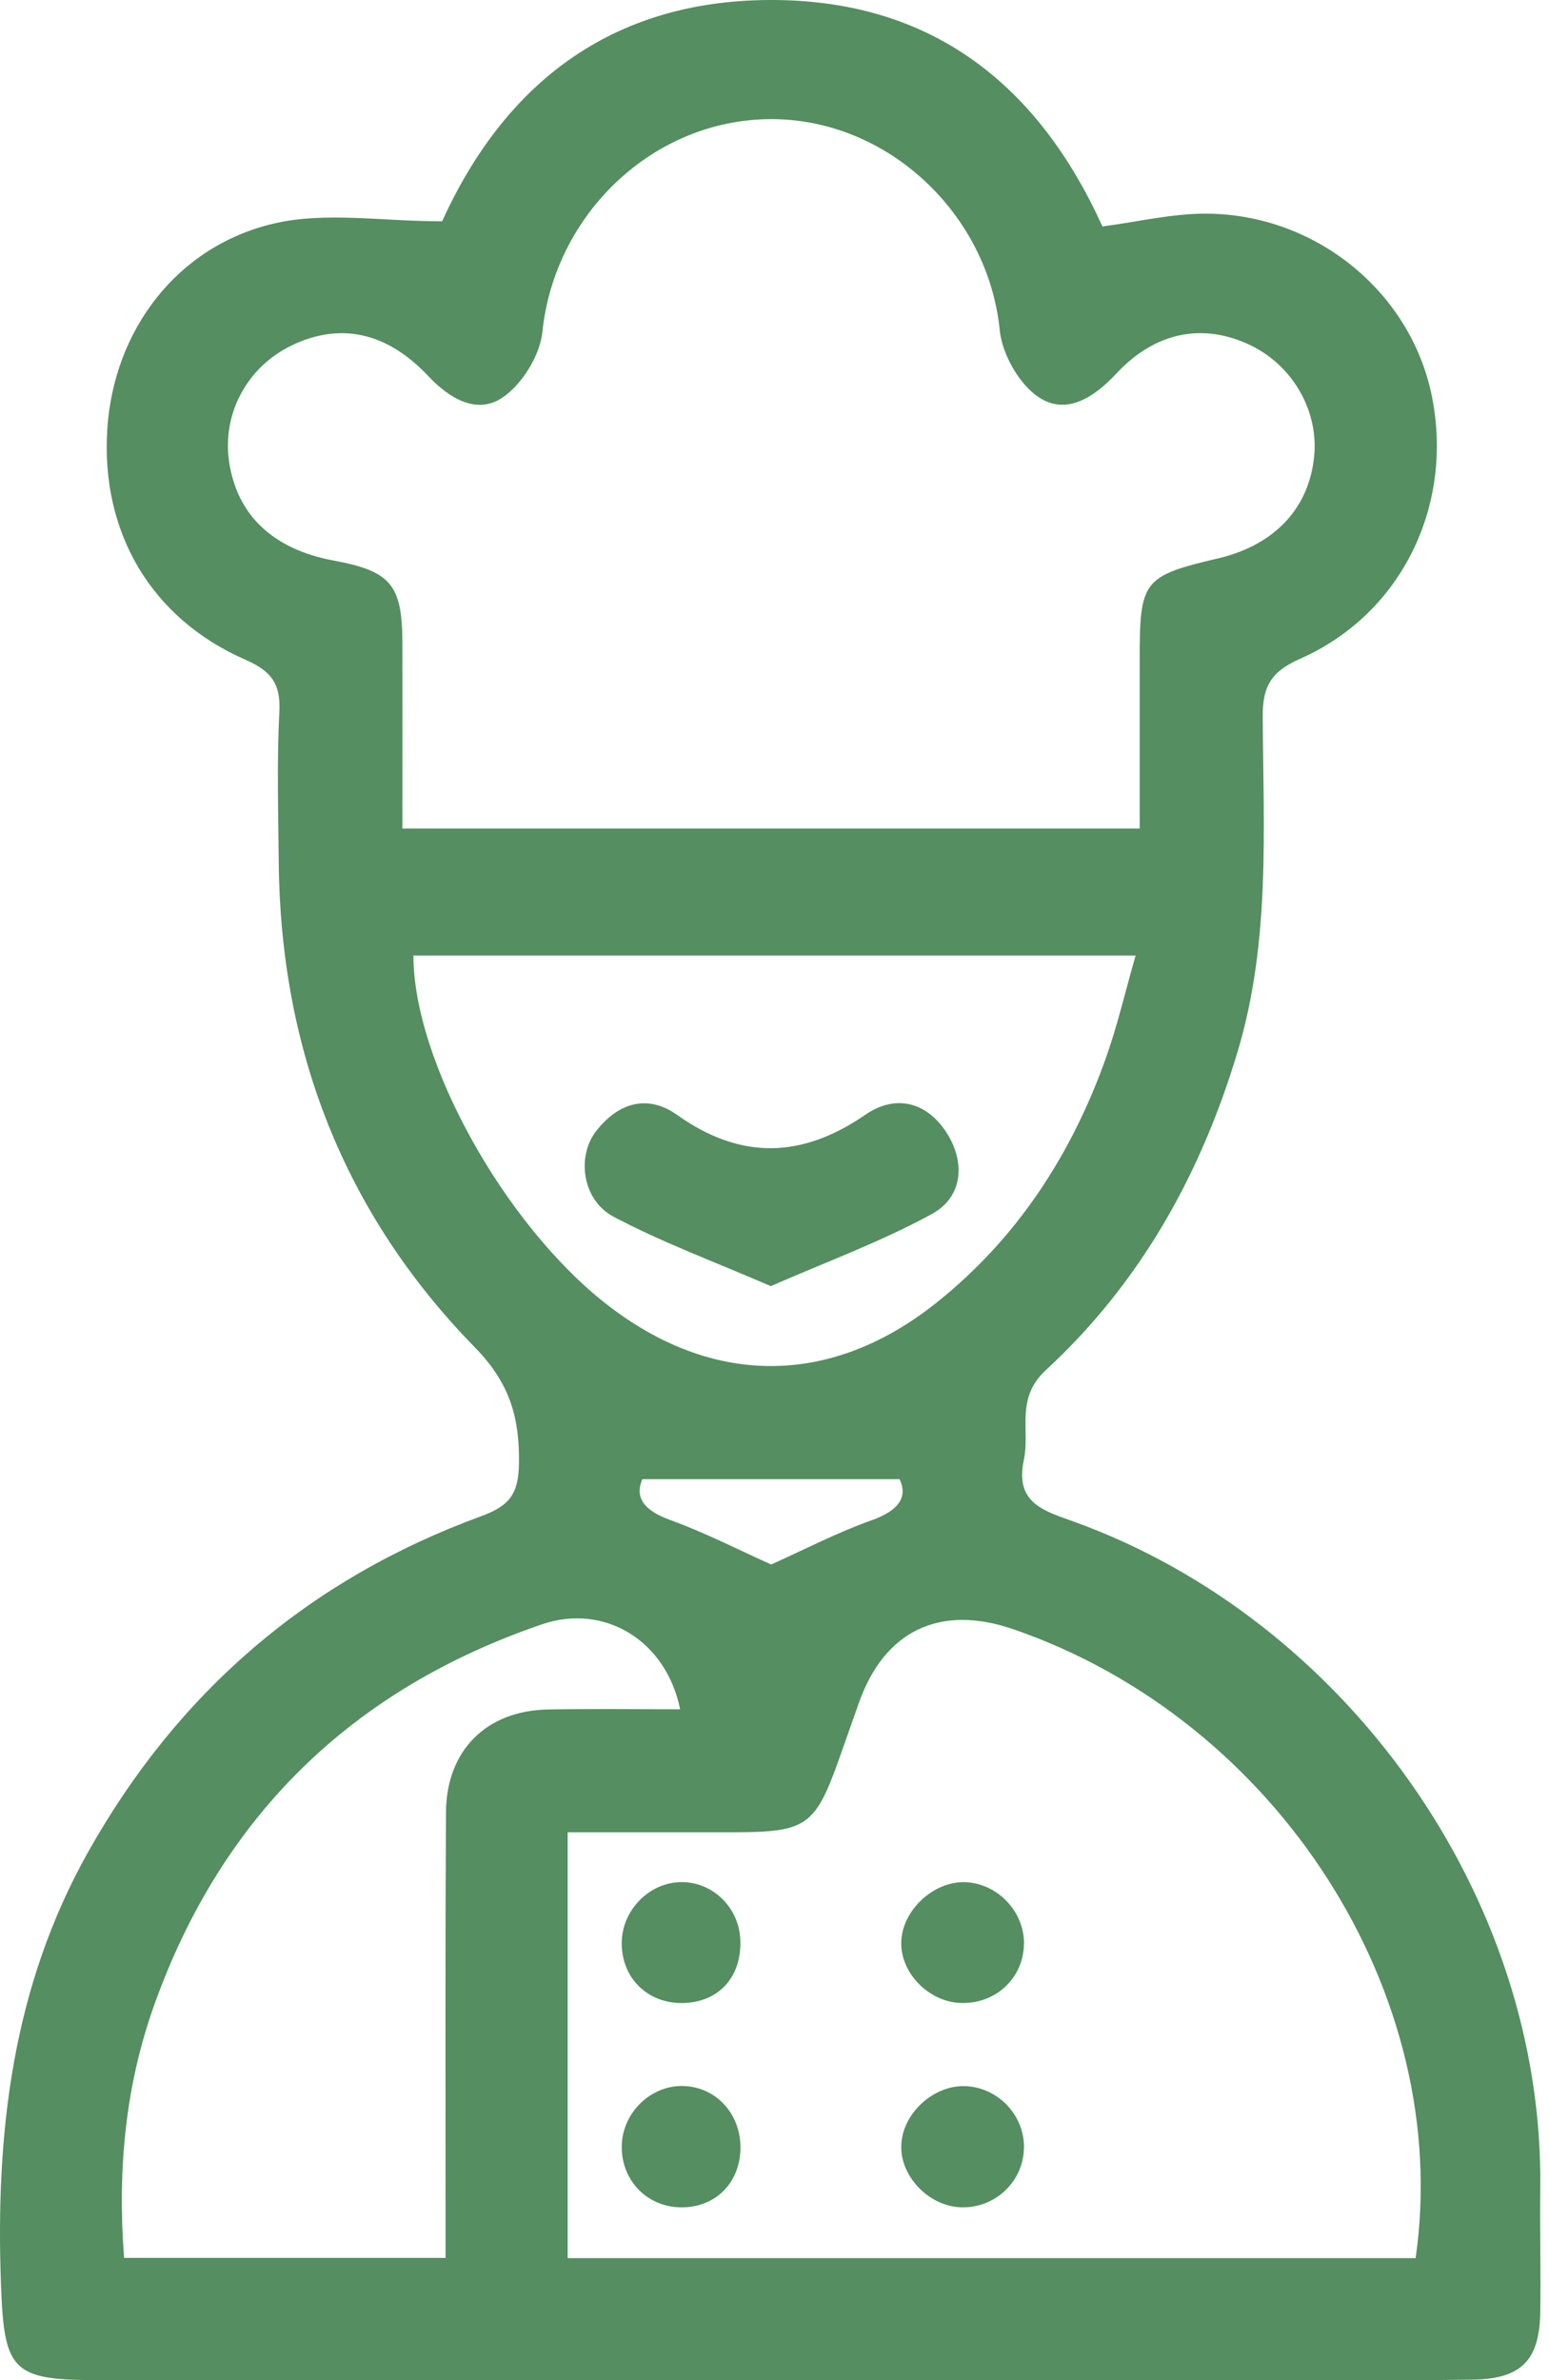 <svg width="41" height="63" viewBox="0 0 41 63" fill="none" xmlns="http://www.w3.org/2000/svg">
<path d="M11.7 5.862C13.343 2.245 16.143 0.021 20.358 0C24.624 -0.021 27.464 2.207 29.18 5.994C30.116 5.871 31.034 5.648 31.952 5.655C34.83 5.678 37.312 7.716 37.887 10.427C38.503 13.336 37.12 16.237 34.418 17.433C33.649 17.774 33.418 18.157 33.423 18.965C33.439 21.932 33.632 24.911 32.761 27.824C31.787 31.081 30.18 33.959 27.681 36.265C26.869 37.016 27.269 37.847 27.1 38.642C26.855 39.783 27.631 39.988 28.427 40.275C35.595 42.864 40.861 50.18 40.769 57.903C40.755 58.999 40.786 60.098 40.769 61.195C40.751 62.466 40.273 62.965 38.981 62.983C36.903 63.012 34.825 62.995 32.747 62.995C22.673 62.995 12.599 62.995 2.525 62.995C0.309 62.995 0.109 62.718 0.026 60.477C-0.122 56.46 0.323 52.594 2.335 49.013C4.716 44.774 8.175 41.8 12.726 40.134C13.491 39.854 13.722 39.541 13.736 38.745C13.755 37.524 13.501 36.614 12.566 35.658C9.109 32.124 7.425 27.789 7.378 22.833C7.366 21.501 7.326 20.165 7.394 18.835C7.434 18.089 7.17 17.757 6.5 17.463C3.994 16.369 2.659 14.079 2.841 11.345C3.012 8.749 4.678 6.507 7.272 5.911C8.62 5.601 10.1 5.857 11.698 5.857L11.7 5.862ZM30.166 21.93C30.166 20.337 30.166 18.889 30.166 17.442C30.166 15.362 30.255 15.246 32.253 14.776C33.74 14.423 34.653 13.449 34.785 12.067C34.901 10.851 34.197 9.648 33.06 9.119C31.832 8.549 30.58 8.778 29.545 9.891C28.945 10.533 28.22 10.99 27.502 10.519C26.98 10.178 26.526 9.38 26.462 8.742C26.156 5.662 23.492 3.139 20.391 3.153C17.282 3.168 14.677 5.669 14.357 8.785C14.291 9.415 13.809 10.19 13.282 10.535C12.618 10.968 11.905 10.559 11.329 9.947C10.223 8.773 8.985 8.535 7.726 9.14C6.542 9.709 5.876 10.945 6.064 12.223C6.274 13.637 7.232 14.541 8.834 14.837C10.343 15.117 10.646 15.475 10.651 17.011C10.655 18.642 10.651 20.275 10.651 21.93H30.163H30.166ZM37.47 59.767C38.473 52.773 33.79 45.518 26.817 43.12C24.878 42.454 23.405 43.16 22.732 45.076C22.565 45.553 22.396 46.031 22.226 46.509C21.581 48.33 21.355 48.492 19.435 48.495C17.967 48.495 16.498 48.495 15.025 48.495V59.767H37.468H37.47ZM10.943 25.29C10.94 28.078 13.352 32.408 16.051 34.517C18.854 36.705 21.984 36.708 24.775 34.489C26.916 32.785 28.356 30.57 29.269 28.01C29.575 27.151 29.782 26.255 30.058 25.29H10.943ZM18.002 45.24C17.635 43.421 15.995 42.428 14.348 42.991C9.331 44.704 5.881 48.05 4.088 53.051C3.314 55.209 3.106 57.444 3.285 59.76H11.794C11.794 59.277 11.794 58.858 11.794 58.439C11.794 54.952 11.785 51.465 11.804 47.977C11.813 46.328 12.87 45.276 14.508 45.245C15.642 45.224 16.776 45.24 18.002 45.24ZM20.41 41.409C21.264 41.026 22.146 40.567 23.076 40.235C23.829 39.967 24.024 39.595 23.81 39.15H17.002C16.788 39.651 17.063 39.986 17.746 40.233C18.673 40.569 19.558 41.026 20.41 41.407V41.409Z" fill="#558E60"/>
<path d="M27.102 51.446C27.095 52.356 26.349 53.051 25.419 53.013C24.582 52.98 23.843 52.227 23.855 51.417C23.866 50.568 24.713 49.775 25.568 49.817C26.415 49.86 27.111 50.599 27.104 51.446H27.102Z" fill="#558E60"/>
<path d="M27.102 56.849C27.09 57.752 26.323 58.463 25.412 58.421C24.582 58.381 23.84 57.611 23.855 56.804C23.869 55.947 24.711 55.169 25.575 55.216C26.429 55.26 27.116 55.992 27.104 56.849H27.102Z" fill="#558E60"/>
<path d="M18.08 53.015C17.141 53.034 16.447 52.352 16.456 51.415C16.466 50.566 17.167 49.839 18.002 49.815C18.845 49.791 19.558 50.472 19.595 51.335C19.638 52.321 19.03 52.994 18.08 53.015Z" fill="#558E60"/>
<path d="M18.059 55.211C18.955 55.22 19.631 55.964 19.598 56.905C19.565 57.806 18.915 58.432 18.023 58.423C17.106 58.413 16.419 57.679 16.459 56.755C16.494 55.905 17.226 55.201 18.059 55.211Z" fill="#558E60"/>
<path d="M20.402 34.041C18.894 33.387 17.515 32.881 16.233 32.199C15.421 31.768 15.256 30.627 15.769 29.951C16.341 29.203 17.122 28.94 17.922 29.509C19.612 30.709 21.226 30.66 22.909 29.502C23.721 28.944 24.537 29.184 25.048 29.968C25.547 30.735 25.506 31.669 24.671 32.128C23.332 32.862 21.883 33.392 20.402 34.041Z" fill="#558E60"/>
</svg>
